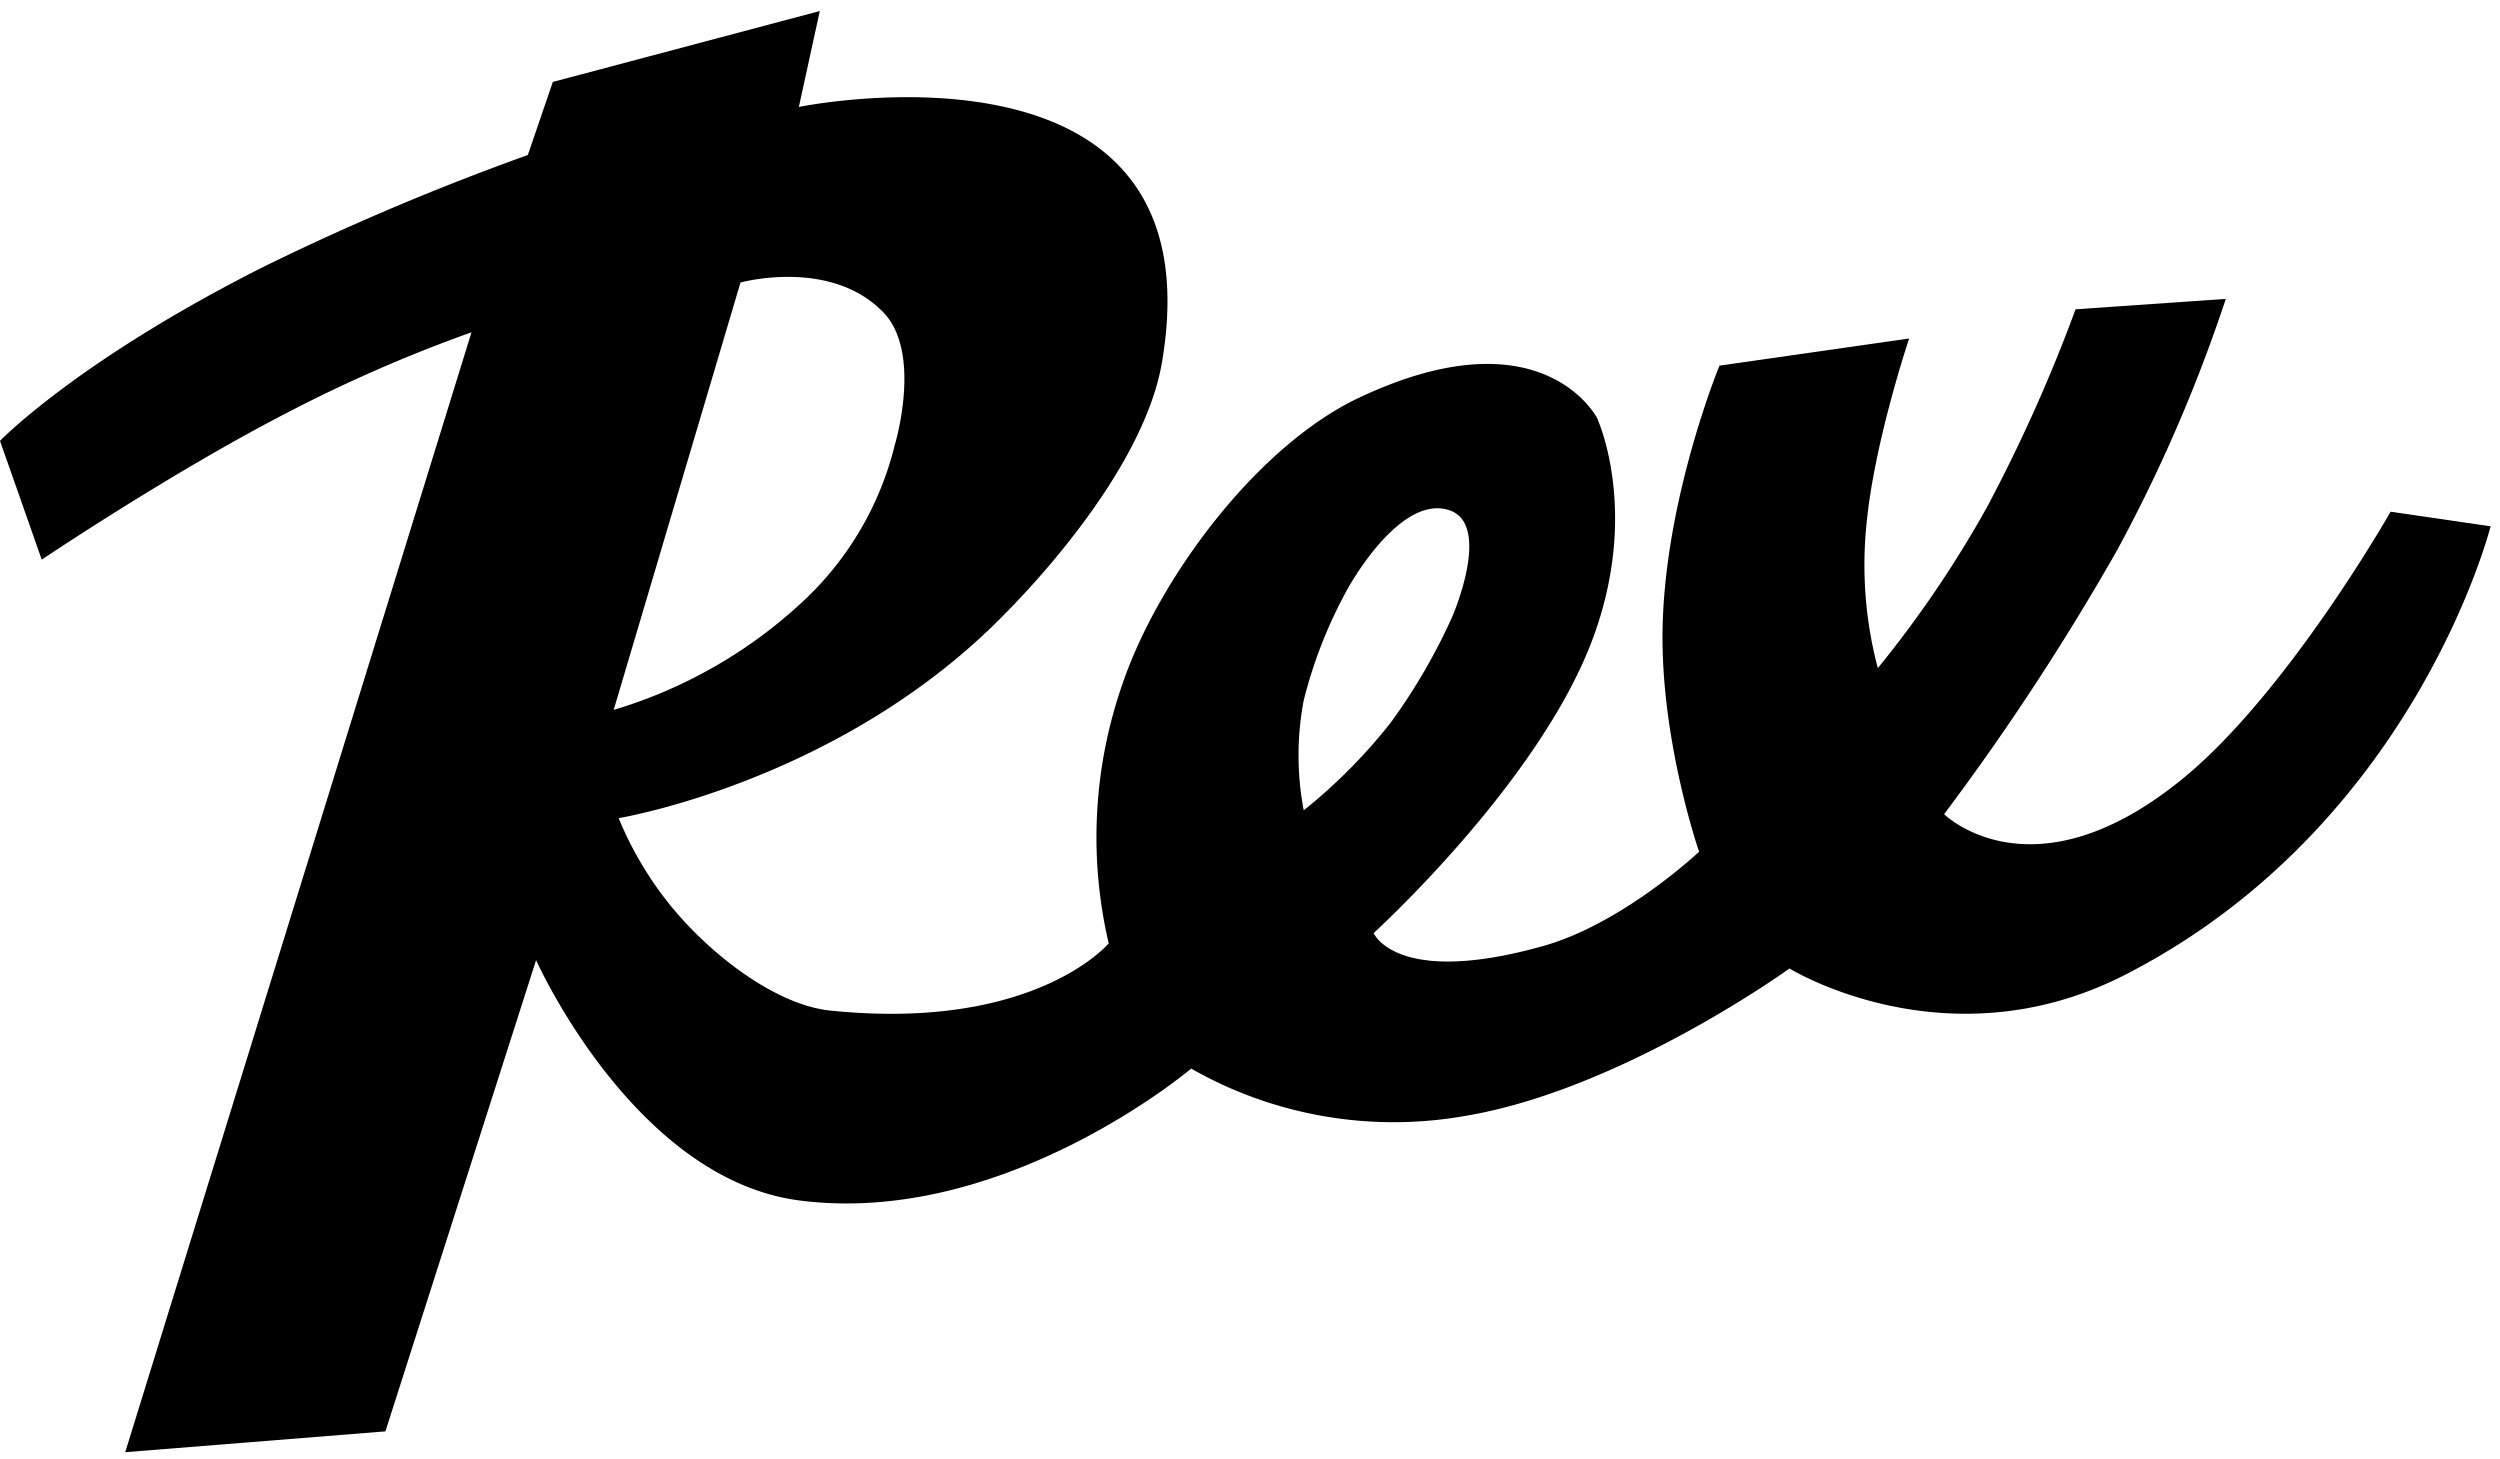 <svg width="221" height="129" fill="none" xmlns="http://www.w3.org/2000/svg" viewBox="0 0 221 129"><path d="m41.68 29.374-30.61 99 23-1.84 13.32-41.66s8.61 19.31 23.23 21.24c18.11 2.38 34.68-11.65 34.68-11.65a36.167 36.167 0 0 0 24 4.22c13.9-2.23 28.89-13.07 28.89-13.07s14 8.66 29.78.5c25.55-13.14 32.2-39.59 32.2-39.59l-8.84-1.29s-9.28 16.34-18.66 23.83c-13.11 10.51-20.81 2.91-20.81 2.91a220.67 220.67 0 0 0 15.29-23.33 136.721 136.721 0 0 0 9.61-22.22l-13.28.92c-2.21 6-4.826 11.844-7.83 17.49a98.586 98.586 0 0 1-9.65 14.23 35.689 35.689 0 0 1-1-12.74c.69-7.27 3.77-16.4 3.77-16.4l-16.77 2.4s-4.56 11.07-5 22.31c-.43 10.19 3.2 20.66 3.2 20.66s-6.72 6.34-13.77 8.33c-13 3.66-15-1.14-15-1.14s14.47-13.15 19.28-25.78c4.36-11.46.46-19.77.46-19.77s-4.84-9.4-21-1.79c-9.07 4.27-17.75 16-20.92 25.25a41.12 41.12 0 0 0-1.24 23s-6.53 7.8-24.62 5.94c-4.67-.48-10.33-4.7-14-9.14a30.941 30.941 0 0 1-4.7-7.87s19.06-3.14 33.44-17.35c5.53-5.47 13.18-14.77 14.58-22.9 5.19-30.27-32.09-22.62-32.09-22.62l1.85-8.48-23.6 6.27-2.21 6.46a226.894 226.894 0 0 0-23.3 9.85C6.82 31.884 0 38.974 0 38.974l3.69 10.5s11.52-7.76 21.85-13.07a129.86 129.86 0 0 1 16.14-7.03Zm73.57 32.53a40.964 40.964 0 0 1 3.88-9.85s4.47-8.22 8.83-7c4.09 1.11.39 9.53.39 9.53a52.375 52.375 0 0 1-5.42 9.31 48.093 48.093 0 0 1-7.68 7.74 26.012 26.012 0 0 1 0-9.73ZM78.1 27.624c3.46 3.6 1 11.71 1 11.71a28 28 0 0 1-8 13.72 42.201 42.201 0 0 1-16.85 9.7l11.21-37.78s7.97-2.2 12.64 2.65Z" fill="currentColor"/></svg>
